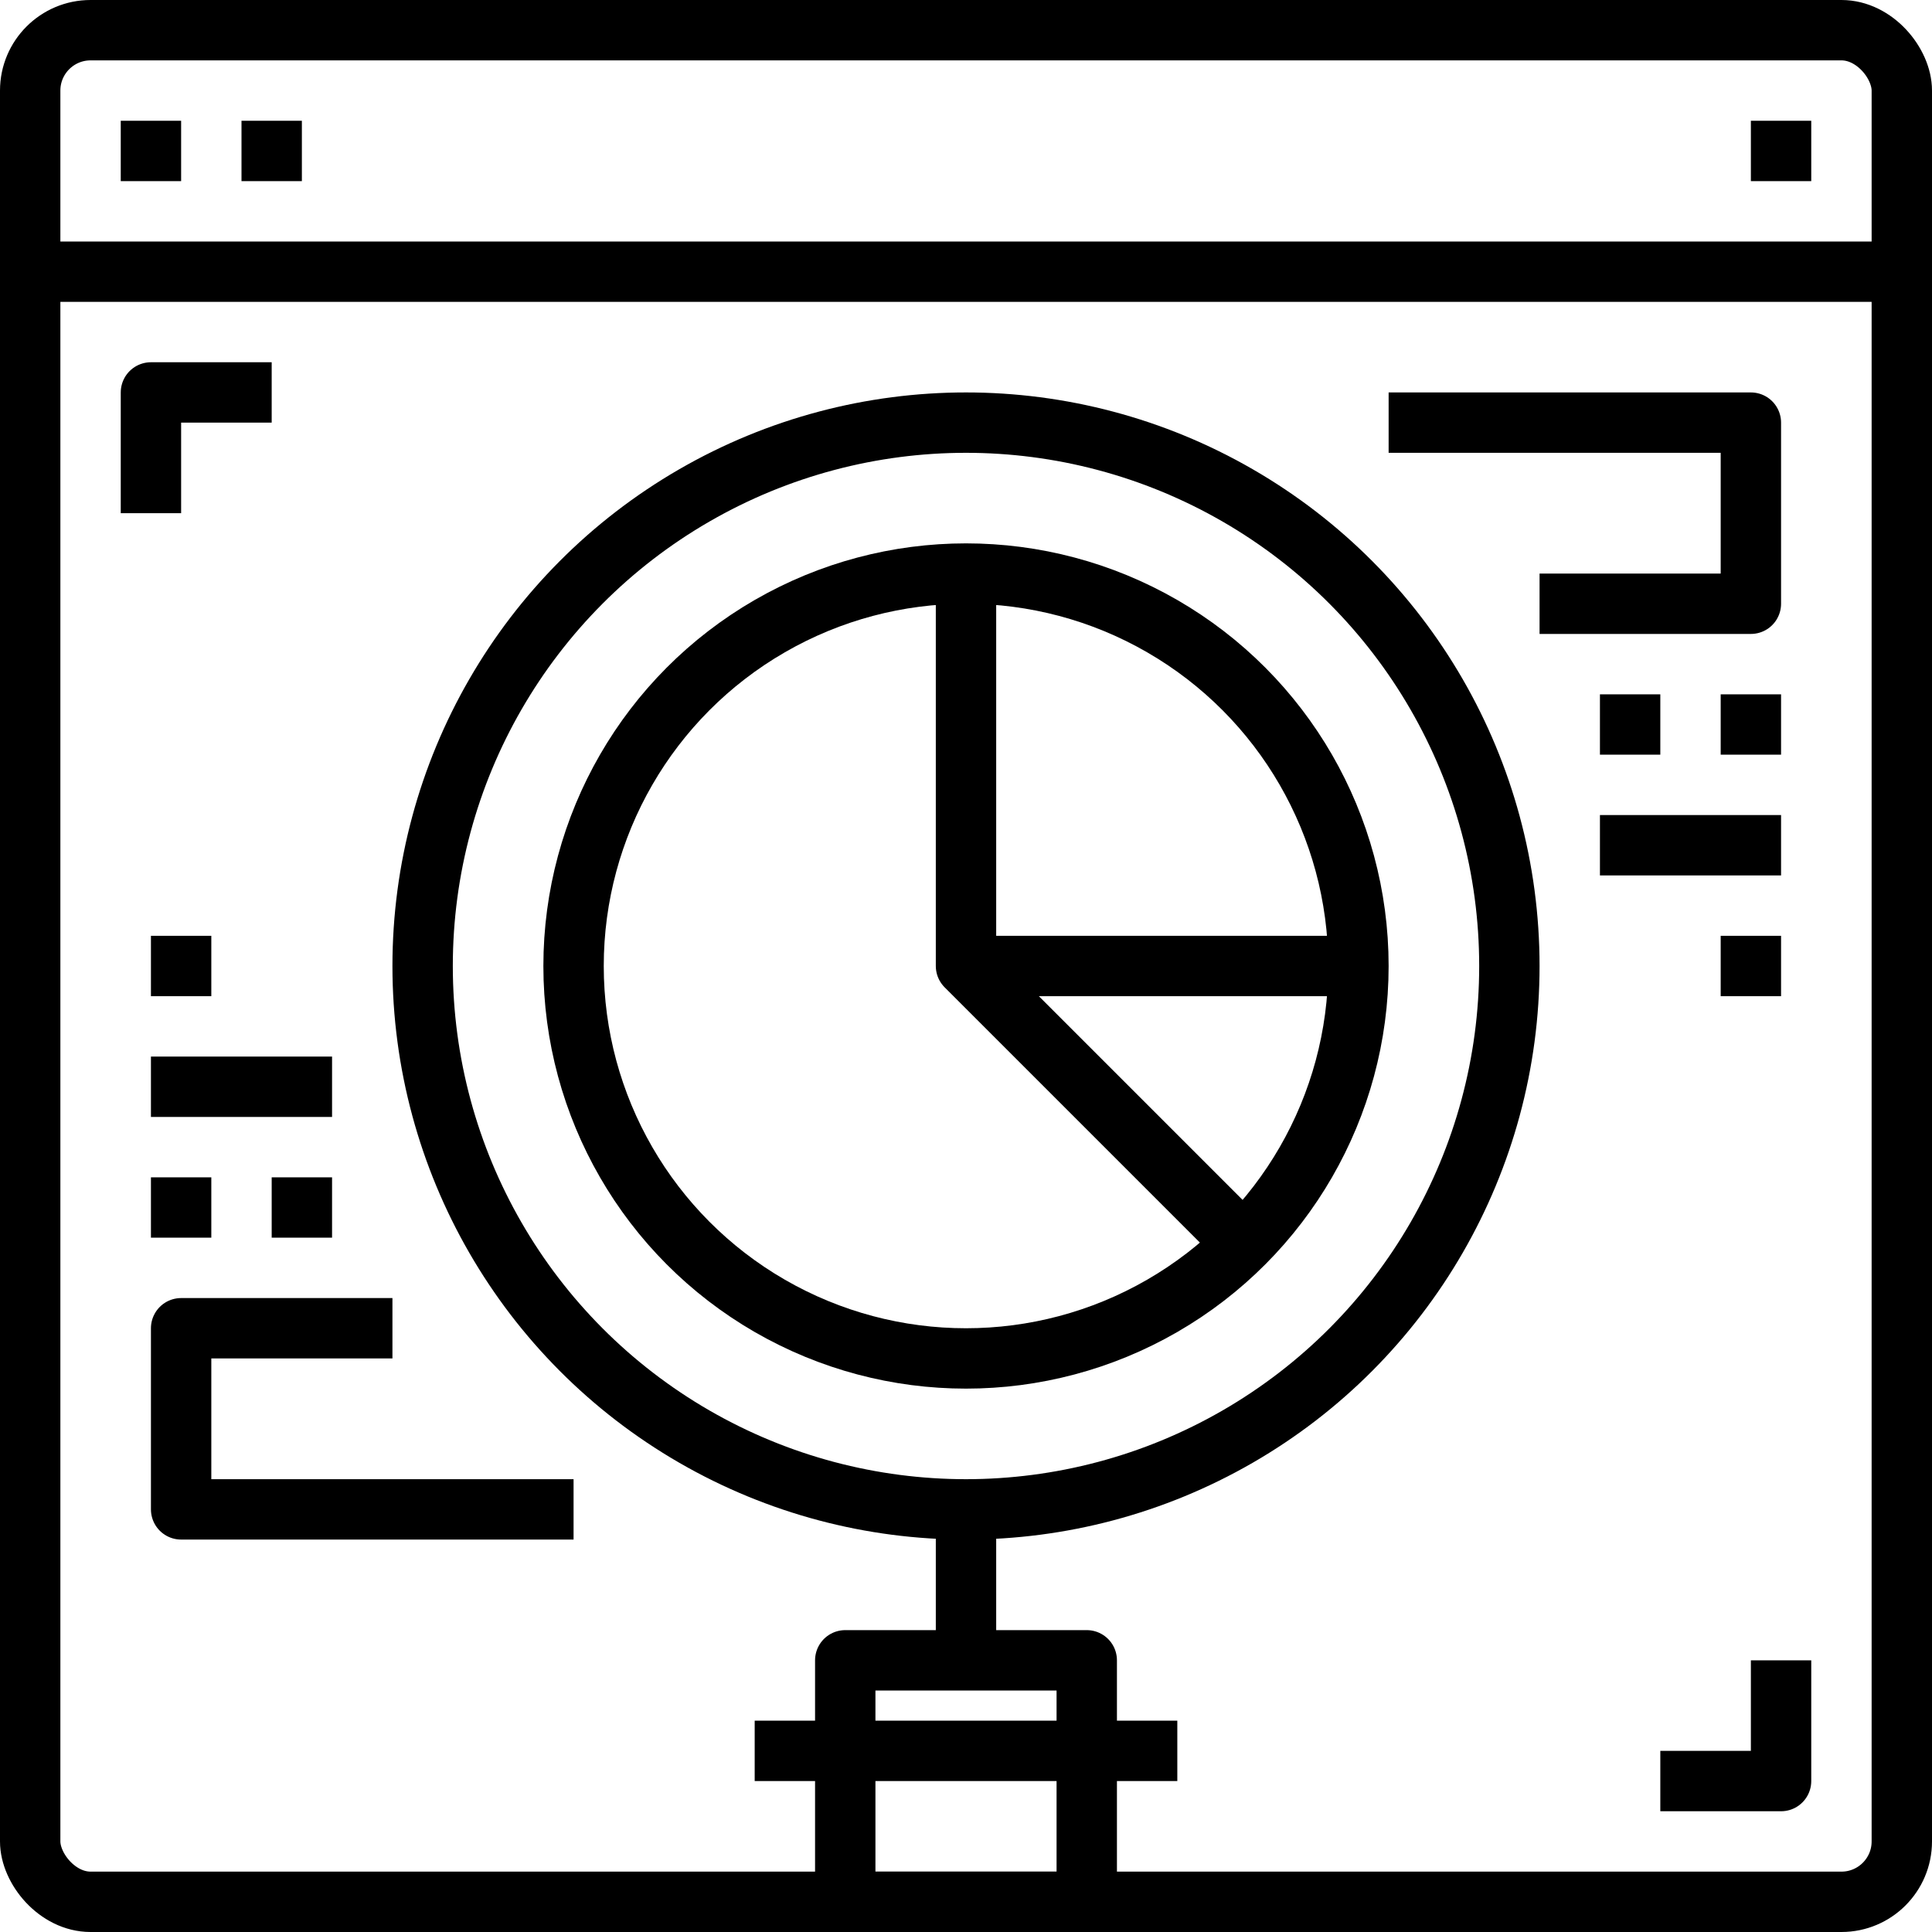 <?xml version="1.0" ?><svg height="64" viewBox="0 0 64 64" width="64" xmlns="http://www.w3.org/2000/svg"><defs><style>.cls-1{fill:none;stroke:#000;stroke-linejoin:round;stroke-width:2px;}</style></defs><title/><g data-name="13-SEO Report" id="_13-SEO_Report"><rect class="cls-1" height="62" rx="2" ry="2" width="62" x="1" y="1"/><line class="cls-1" x1="1" x2="63" y1="9" y2="9"/><line class="cls-1" x1="4" x2="6" y1="5" y2="5"/><line class="cls-1" x1="8" x2="10" y1="5" y2="5"/><line class="cls-1" x1="58" x2="60" y1="5" y2="5"/><circle class="cls-1" cx="32" cy="32" r="18"/><line class="cls-1" x1="32" x2="32" y1="50" y2="55"/><rect class="cls-1" height="8" width="8" x="28" y="55"/><line class="cls-1" x1="25" x2="39" y1="58" y2="58"/><circle class="cls-1" cx="32" cy="32" r="13"/><polyline class="cls-1" points="9 13 5 13 5 17"/><polyline class="cls-1" points="55 59 59 59 59 55"/><polyline class="cls-1" points="32 19 32 32 41 41"/><line class="cls-1" x1="32" x2="45" y1="32" y2="32"/><polyline class="cls-1" points="46 14 58 14 58 20 51 20"/><line class="cls-1" x1="59" x2="57" y1="24" y2="24"/><line class="cls-1" x1="55" x2="53" y1="24" y2="24"/><line class="cls-1" x1="59" x2="57" y1="32" y2="32"/><line class="cls-1" x1="53" x2="59" y1="28" y2="28"/><polyline class="cls-1" points="19 50 6 50 6 44 13 44"/><line class="cls-1" x1="11" x2="9" y1="40" y2="40"/><line class="cls-1" x1="7" x2="5" y1="40" y2="40"/><line class="cls-1" x1="7" x2="5" y1="32" y2="32"/><line class="cls-1" x1="5" x2="11" y1="36" y2="36"/></g></svg>